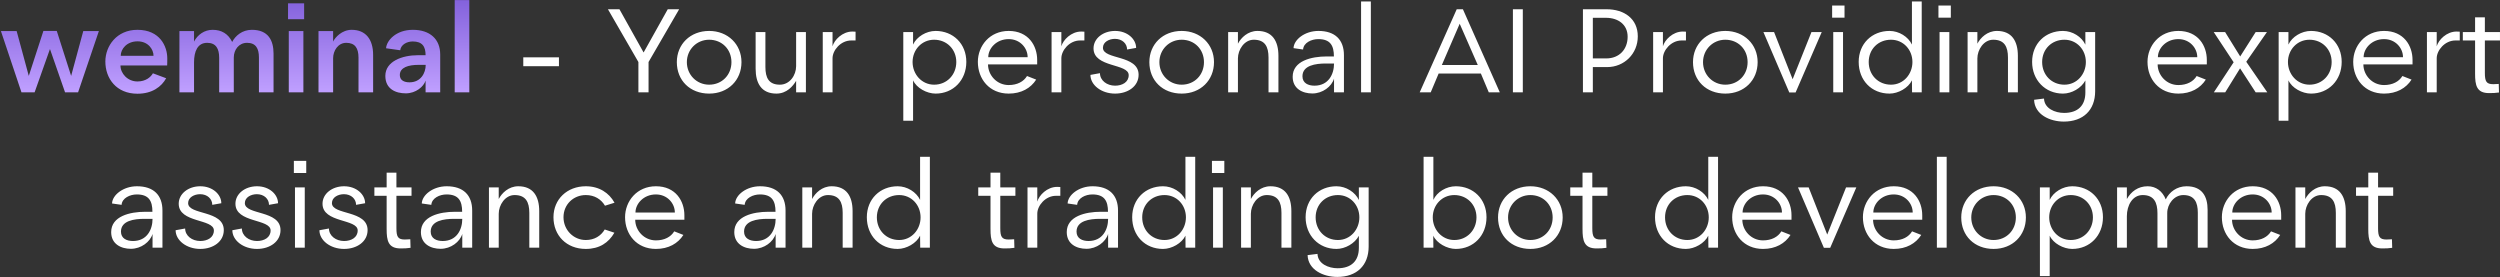 <svg width="1191" height="132" viewBox="0 0 1191 132" fill="none" xmlns="http://www.w3.org/2000/svg">
<rect x="0" y="0" width="1191" height="132" fill="#333333" stroke="none"/>
<path d="M47.106 14.795L37.194 44H30.999L23.801 23.35L16.485 44H10.231L0.437 14.795H7.93L13.712 36.153L20.674 14.736H27.046L33.89 36.153L39.672 14.795H47.106ZM65.472 44.649C55.443 44.649 50.191 37.392 50.191 29.309C50.191 21.934 55.56 14.205 65.472 14.205C76.21 14.205 79.692 22.111 79.692 27.775C79.692 28.483 79.692 30.843 79.632 31.197H57.389C57.389 35.032 60.812 38.808 65.472 38.808C69.543 38.808 71.903 36.625 72.847 34.914L79.16 37.274C76.918 41.345 72.493 44.649 65.472 44.649ZM65.531 19.692C60.458 19.692 57.508 23.291 57.508 26.595H73.142C73.142 23.527 70.606 19.692 65.531 19.692ZM119.992 14.205C127.78 14.205 130.317 19.22 130.317 25.533V44H123.355V27.362C123.355 23.173 121.939 20.4 117.691 20.4C113.856 20.4 111.378 23.645 111.378 27.421V44H104.416V27.539C104.416 23.173 102.882 20.4 98.693 20.4C94.091 20.4 92.439 24.53 92.439 29.722V44H85.477V14.795H92.439V19.81C94.15 16.506 97.395 14.205 101.289 14.205C105.537 14.205 108.723 16.093 110.611 19.987C112.086 17.096 115.331 14.205 119.992 14.205ZM137.571 44V14.795H144.533V44H137.571ZM137.217 9.131V1.579H144.887V9.131H137.217ZM177.755 44H170.793V27.48C170.793 22.937 169.141 20.4 164.952 20.4C160.999 20.4 158.698 24.235 158.698 27.716V44H151.736V14.795H158.698V19.81C159.642 17.804 162.887 14.205 167.548 14.205C174.215 14.205 177.755 18.748 177.755 26.123V44ZM199.092 26.3H202.75C202.75 22.111 201.157 19.751 196.614 19.751C193.9 19.751 191.009 21.226 190.655 23.94L183.929 22.996C184.106 19.456 188.531 14.205 196.673 14.205C204.815 14.205 209.712 18.63 209.712 25.946V44H202.75V38.395C201.865 41.286 198.089 44.472 193.31 44.472C188.59 44.472 183.575 42.466 183.575 36.153C183.575 29.25 191.54 26.3 199.092 26.3ZM195.08 39.221C200.449 39.221 202.809 34.796 202.809 30.902H199.328C194.608 30.902 190.478 32.082 190.478 35.74C190.478 38.336 192.661 39.221 195.08 39.221ZM216.616 44V0.045H223.578V44H216.616Z" fill="url(#paint0_linear_416_293)"/>
<path d="M266.285 31.551H249.293V27.303H266.285V31.551ZM306.611 25.002L318.116 4.411H323.544L308.971 29.545V44H304.133V29.545L289.619 4.411H295.106L306.611 25.002ZM322.441 29.604C322.441 21.108 328.813 14.736 337.84 14.736C346.749 14.736 353.239 21.108 353.239 29.604C353.239 38.218 346.867 44.59 337.84 44.59C328.754 44.59 322.441 38.336 322.441 29.604ZM337.84 40.342C343.917 40.342 348.46 35.74 348.46 29.604C348.46 23.468 343.917 18.925 337.84 18.925C331.881 18.925 327.22 23.645 327.22 29.604C327.22 35.622 331.881 40.342 337.84 40.342ZM359.979 15.267H364.64V31.905C364.64 37.038 366.233 40.342 371.543 40.342C376.263 40.342 379.272 35.799 379.272 31.551V15.267H383.933V44H379.272V38.513C377.797 40.991 374.847 44.59 369.891 44.59C362.752 44.59 359.979 39.693 359.979 32.731V15.267ZM391.958 15.267H396.619V22.052C397.445 19.043 401.28 15.031 406.059 15.031C406.59 15.031 407.121 15.031 407.593 15.09V19.279H405.528C400.454 19.279 396.619 23.999 396.619 27.775V44H391.958V15.267ZM434.989 38.277V57.511H430.328V15.267H434.989V21.226C436.7 17.509 441.243 14.736 445.727 14.736C454.046 14.736 460.359 20.813 460.359 29.486C460.359 38.218 454.105 44.59 445.727 44.59C441.538 44.59 436.641 41.935 434.989 38.277ZM445.019 40.342C451.096 40.342 455.58 35.622 455.58 29.545C455.58 23.468 451.037 18.925 445.019 18.925C439.119 18.925 434.753 23.704 434.753 29.545C434.753 35.327 439.06 40.342 445.019 40.342ZM480.541 44.59C471.337 44.59 465.85 37.628 465.85 29.486C465.85 21.816 471.514 14.736 480.541 14.736C489.981 14.736 494.111 21.816 494.111 28.542V30.666H470.688C470.688 35.799 474.877 40.519 480.541 40.519C484.612 40.519 487.68 38.867 489.273 36.212L493.639 37.923C491.043 41.994 486.559 44.59 480.541 44.59ZM480.541 18.63C474.7 18.63 470.806 23.055 470.806 27.244H489.568C489.568 22.937 486.028 18.63 480.541 18.63ZM500.969 15.267H505.63V22.052C506.456 19.043 510.291 15.031 515.07 15.031C515.601 15.031 516.132 15.031 516.604 15.09V19.279H514.539C509.465 19.279 505.63 23.999 505.63 27.775V44H500.969V15.267ZM525.44 22.76C525.44 28.542 542.432 26.005 542.432 35.622C542.432 41.109 537.358 44.59 531.222 44.59C524.614 44.59 519.481 40.46 519.481 35.681L524.024 34.855C524.024 38.336 527.328 40.814 531.222 40.814C534.644 40.814 537.712 39.162 537.712 35.799C537.712 30.135 520.956 32.318 520.956 23.055C520.956 18.276 525.558 14.736 531.222 14.736C537.181 14.736 541.252 18.689 541.252 22.819L536.945 23.586C536.945 20.813 534.644 18.512 531.163 18.512C528.39 18.512 525.44 19.987 525.44 22.76ZM547.551 29.604C547.551 21.108 553.923 14.736 562.95 14.736C571.859 14.736 578.349 21.108 578.349 29.604C578.349 38.218 571.977 44.59 562.95 44.59C553.864 44.59 547.551 38.336 547.551 29.604ZM562.95 40.342C569.027 40.342 573.57 35.74 573.57 29.604C573.57 23.468 569.027 18.925 562.95 18.925C556.991 18.925 552.33 23.645 552.33 29.604C552.33 35.622 556.991 40.342 562.95 40.342ZM609.043 44H604.323V27.421C604.323 22.229 602.612 18.925 597.302 18.925C592.759 18.925 589.75 23.704 589.75 27.834V44H585.089V15.267H589.75V20.813C591.225 17.981 594.47 14.736 599.072 14.736C606.152 14.736 609.043 19.574 609.043 26.595V44ZM632.053 26.89H635.475C635.475 21.698 633.764 18.63 628.041 18.63C624.796 18.63 621.02 20.341 620.784 23.586L616.241 22.937C616.359 18.925 621.551 14.736 628.1 14.736C636.006 14.736 640.254 18.925 640.254 26.3V44H635.534V37.451C634.413 41.227 630.106 44.531 625.209 44.531C620.607 44.531 615.828 42.348 615.828 36.566C615.828 29.014 624.737 26.89 632.053 26.89ZM626.212 40.814C632.879 40.814 635.534 35.386 635.534 30.253H631.64C626.743 30.253 620.489 31.138 620.489 36.33C620.489 39.634 623.262 40.814 626.212 40.814ZM648.415 44V0.694H653.076V44H648.415ZM709.261 44L705.485 35.032H685.366L681.59 44H676.339L693.98 4.411H696.93L714.512 44H709.261ZM695.396 11.314L686.9 30.961H704.01L695.396 11.314ZM720.749 44V4.411H725.469V44H720.749ZM780.245 17.332C780.245 25.592 773.814 31.964 765.613 31.964H758.828V44H754.108V4.411H765.377C773.755 4.411 780.245 8.895 780.245 17.332ZM758.828 27.834H765.2C771.513 27.834 775.407 23.409 775.407 17.509C775.407 11.609 770.805 8.482 765.082 8.482H758.828V27.834ZM787.557 15.267H792.218V22.052C793.044 19.043 796.879 15.031 801.658 15.031C802.189 15.031 802.72 15.031 803.192 15.09V19.279H801.127C796.053 19.279 792.218 23.999 792.218 27.775V44H787.557V15.267ZM806.541 29.604C806.541 21.108 812.913 14.736 821.94 14.736C830.849 14.736 837.339 21.108 837.339 29.604C837.339 38.218 830.967 44.59 821.94 44.59C812.854 44.59 806.541 38.336 806.541 29.604ZM821.94 40.342C828.017 40.342 832.56 35.74 832.56 29.604C832.56 23.468 828.017 18.925 821.94 18.925C815.981 18.925 811.32 23.645 811.32 29.604C811.32 35.622 815.981 40.342 821.94 40.342ZM867.876 15.267L855.427 44.059H852.418L840.087 15.267H845.161L854.011 37.746L862.979 15.267H867.876ZM873.36 44V15.267H878.021V44H873.36ZM872.829 8.423V2.641H878.729V8.423H872.829ZM910.905 44L910.846 38.277C909.135 41.876 904.356 44.59 900.167 44.59C891.612 44.59 885.476 38.277 885.476 29.486C885.476 20.813 891.789 14.736 900.167 14.736C904.71 14.736 909.076 17.509 910.846 21.226V0.694H915.507V44H910.905ZM890.255 29.545C890.255 35.681 894.739 40.342 900.875 40.342C906.834 40.342 911.082 35.327 911.082 29.545C911.082 23.704 906.775 18.925 900.875 18.925C894.798 18.925 890.255 23.409 890.255 29.545ZM924.006 44V15.267H928.667V44H924.006ZM923.475 8.423V2.641H929.375V8.423H923.475ZM961.315 44H956.595V27.421C956.595 22.229 954.884 18.925 949.574 18.925C945.031 18.925 942.022 23.704 942.022 27.834V44H937.361V15.267H942.022V20.813C943.497 17.981 946.742 14.736 951.344 14.736C958.424 14.736 961.315 19.574 961.315 26.595V44ZM993.469 15.267H998.13V43.469C998.13 52.496 992.407 57.924 983.203 57.924C976.536 57.924 969.279 54.561 969.043 47.54L973.763 46.95C973.94 51.729 979.073 53.794 983.321 53.794C989.929 53.794 993.469 50.254 993.469 44.059V38.336C991.522 41.994 986.979 44.59 982.79 44.59C974.294 44.59 968.099 38.1 968.099 29.486C968.099 20.695 974.471 14.736 982.79 14.736C987.392 14.736 991.758 17.568 993.469 21.285V15.267ZM972.878 29.545C972.878 35.681 977.362 40.342 983.498 40.342C989.457 40.342 993.705 35.327 993.705 29.545C993.705 23.704 989.398 18.925 983.498 18.925C977.421 18.925 972.878 23.409 972.878 29.545ZM1037.76 44.59C1028.55 44.59 1023.07 37.628 1023.07 29.486C1023.07 21.816 1028.73 14.736 1037.76 14.736C1047.2 14.736 1051.33 21.816 1051.33 28.542V30.666H1027.9C1027.9 35.799 1032.09 40.519 1037.76 40.519C1041.83 40.519 1044.9 38.867 1046.49 36.212L1050.85 37.923C1048.26 41.994 1043.77 44.59 1037.76 44.59ZM1037.76 18.63C1031.92 18.63 1028.02 23.055 1028.02 27.244H1046.78C1046.78 22.937 1043.24 18.63 1037.76 18.63ZM1070.12 29.427L1080.15 44H1074.61L1067.17 32.554L1060.09 44H1054.67L1064.11 29.663L1054.61 15.267H1060.04L1067.23 26.89L1074.61 15.267H1079.98L1070.12 29.427ZM1090.21 38.277V57.511H1085.55V15.267H1090.21V21.226C1091.92 17.509 1096.47 14.736 1100.95 14.736C1109.27 14.736 1115.58 20.813 1115.58 29.486C1115.58 38.218 1109.33 44.59 1100.95 44.59C1096.76 44.59 1091.86 41.935 1090.21 38.277ZM1100.24 40.342C1106.32 40.342 1110.8 35.622 1110.8 29.545C1110.8 23.468 1106.26 18.925 1100.24 18.925C1094.34 18.925 1089.98 23.704 1089.98 29.545C1089.98 35.327 1094.28 40.342 1100.24 40.342ZM1135.76 44.59C1126.56 44.59 1121.07 37.628 1121.07 29.486C1121.07 21.816 1126.74 14.736 1135.76 14.736C1145.2 14.736 1149.33 21.816 1149.33 28.542V30.666H1125.91C1125.91 35.799 1130.1 40.519 1135.76 40.519C1139.83 40.519 1142.9 38.867 1144.5 36.212L1148.86 37.923C1146.27 41.994 1141.78 44.59 1135.76 44.59ZM1135.76 18.63C1129.92 18.63 1126.03 23.055 1126.03 27.244H1144.79C1144.79 22.937 1141.25 18.63 1135.76 18.63ZM1156.19 15.267H1160.85V22.052C1161.68 19.043 1165.51 15.031 1170.29 15.031C1170.82 15.031 1171.36 15.031 1171.83 15.09V19.279H1169.76C1164.69 19.279 1160.85 23.999 1160.85 27.775V44H1156.19V15.267ZM1190.4 39.988L1190.52 44.059C1189.16 44.295 1187.45 44.354 1185.8 44.354C1179.84 44.354 1179.13 40.637 1179.13 35.091V19.279H1173.29V15.267H1179.13V8.246H1183.79V15.267H1190.99V19.279H1183.79V34.678C1183.79 38.808 1184.5 40.106 1187.8 40.106C1188.51 40.106 1189.39 40.047 1190.4 39.988ZM69.19 100.89H72.612C72.612 95.698 70.901 92.63 65.178 92.63C61.933 92.63 58.157 94.341 57.921 97.586L53.378 96.937C53.496 92.925 58.688 88.736 65.237 88.736C73.143 88.736 77.391 92.925 77.391 100.3V118H72.671V111.451C71.55 115.227 67.243 118.531 62.346 118.531C57.744 118.531 52.965 116.348 52.965 110.566C52.965 103.014 61.874 100.89 69.19 100.89ZM63.349 114.814C70.016 114.814 72.671 109.386 72.671 104.253H68.777C63.88 104.253 57.626 105.138 57.626 110.33C57.626 113.634 60.399 114.814 63.349 114.814ZM89.623 96.76C89.623 102.542 106.615 100.005 106.615 109.622C106.615 115.109 101.541 118.59 95.405 118.59C88.797 118.59 83.664 114.46 83.664 109.681L88.207 108.855C88.207 112.336 91.511 114.814 95.405 114.814C98.827 114.814 101.895 113.162 101.895 109.799C101.895 104.135 85.139 106.318 85.139 97.055C85.139 92.276 89.741 88.736 95.405 88.736C101.364 88.736 105.435 92.689 105.435 96.819L101.128 97.586C101.128 94.813 98.827 92.512 95.346 92.512C92.573 92.512 89.623 93.987 89.623 96.76ZM116.646 96.76C116.646 102.542 133.638 100.005 133.638 109.622C133.638 115.109 128.564 118.59 122.428 118.59C115.82 118.59 110.687 114.46 110.687 109.681L115.23 108.855C115.23 112.336 118.534 114.814 122.428 114.814C125.85 114.814 128.918 113.162 128.918 109.799C128.918 104.135 112.162 106.318 112.162 97.055C112.162 92.276 116.764 88.736 122.428 88.736C128.387 88.736 132.458 92.689 132.458 96.819L128.151 97.586C128.151 94.813 125.85 92.512 122.369 92.512C119.596 92.512 116.646 93.987 116.646 96.76ZM140.527 118V89.267H145.188V118H140.527ZM139.996 82.423V76.641H145.896V82.423H139.996ZM158.13 96.76C158.13 102.542 175.122 100.005 175.122 109.622C175.122 115.109 170.048 118.59 163.912 118.59C157.304 118.59 152.171 114.46 152.171 109.681L156.714 108.855C156.714 112.336 160.018 114.814 163.912 114.814C167.334 114.814 170.402 113.162 170.402 109.799C170.402 104.135 153.646 106.318 153.646 97.055C153.646 92.276 158.248 88.736 163.912 88.736C169.871 88.736 173.942 92.689 173.942 96.819L169.635 97.586C169.635 94.813 167.334 92.512 163.853 92.512C161.08 92.512 158.13 93.987 158.13 96.76ZM195.464 113.988L195.582 118.059C194.225 118.295 192.514 118.354 190.862 118.354C184.903 118.354 184.195 114.637 184.195 109.091V93.279H178.354V89.267H184.195V82.246H188.856V89.267H196.054V93.279H188.856V108.678C188.856 112.808 189.564 114.106 192.868 114.106C193.576 114.106 194.461 114.047 195.464 113.988ZM216.748 100.89H220.17C220.17 95.698 218.459 92.63 212.736 92.63C209.491 92.63 205.715 94.341 205.479 97.586L200.936 96.937C201.054 92.925 206.246 88.736 212.795 88.736C220.701 88.736 224.949 92.925 224.949 100.3V118H220.229V111.451C219.108 115.227 214.801 118.531 209.904 118.531C205.302 118.531 200.523 116.348 200.523 110.566C200.523 103.014 209.432 100.89 216.748 100.89ZM210.907 114.814C217.574 114.814 220.229 109.386 220.229 104.253H216.335C211.438 104.253 205.184 105.138 205.184 110.33C205.184 113.634 207.957 114.814 210.907 114.814ZM256.887 118H252.167V101.421C252.167 96.229 250.456 92.925 245.146 92.925C240.603 92.925 237.594 97.704 237.594 101.834V118H232.933V89.267H237.594V94.813C239.069 91.981 242.314 88.736 246.916 88.736C253.996 88.736 256.887 93.574 256.887 100.595V118ZM279.07 118.59C269.866 118.59 263.671 112.159 263.671 103.486C263.671 94.931 270.161 88.736 279.07 88.736C285.442 88.736 290.162 91.863 292.758 96.583L288.215 97.999C286.386 94.931 283.259 92.925 279.07 92.925C273.17 92.925 268.45 97.409 268.45 103.486C268.45 109.563 273.229 114.342 279.07 114.342C283.2 114.342 286.268 112.395 288.097 109.327L292.699 110.861C289.926 115.64 285.56 118.59 279.07 118.59ZM312.472 118.59C303.268 118.59 297.781 111.628 297.781 103.486C297.781 95.816 303.445 88.736 312.472 88.736C321.912 88.736 326.042 95.816 326.042 102.542V104.666H302.619C302.619 109.799 306.808 114.519 312.472 114.519C316.543 114.519 319.611 112.867 321.204 110.212L325.57 111.923C322.974 115.994 318.49 118.59 312.472 118.59ZM312.472 92.63C306.631 92.63 302.737 97.055 302.737 101.244H321.499C321.499 96.937 317.959 92.63 312.472 92.63ZM366.034 100.89H369.456C369.456 95.698 367.745 92.63 362.022 92.63C358.777 92.63 355.001 94.341 354.765 97.586L350.222 96.937C350.34 92.925 355.532 88.736 362.081 88.736C369.987 88.736 374.235 92.925 374.235 100.3V118H369.515V111.451C368.394 115.227 364.087 118.531 359.19 118.531C354.588 118.531 349.809 116.348 349.809 110.566C349.809 103.014 358.718 100.89 366.034 100.89ZM360.193 114.814C366.86 114.814 369.515 109.386 369.515 104.253H365.621C360.724 104.253 354.47 105.138 354.47 110.33C354.47 113.634 357.243 114.814 360.193 114.814ZM406.173 118H401.453V101.421C401.453 96.229 399.742 92.925 394.432 92.925C389.889 92.925 386.88 97.704 386.88 101.834V118H382.219V89.267H386.88V94.813C388.355 91.981 391.6 88.736 396.202 88.736C403.282 88.736 406.173 93.574 406.173 100.595V118ZM438.387 118L438.328 112.277C436.617 115.876 431.838 118.59 427.649 118.59C419.094 118.59 412.958 112.277 412.958 103.486C412.958 94.813 419.271 88.736 427.649 88.736C432.192 88.736 436.558 91.509 438.328 95.226V74.694H442.989V118H438.387ZM417.737 103.545C417.737 109.681 422.221 114.342 428.357 114.342C434.316 114.342 438.564 109.327 438.564 103.545C438.564 97.704 434.257 92.925 428.357 92.925C422.28 92.925 417.737 97.409 417.737 103.545ZM483.146 113.988L483.264 118.059C481.907 118.295 480.196 118.354 478.544 118.354C472.585 118.354 471.877 114.637 471.877 109.091V93.279H466.036V89.267H471.877V82.246H476.538V89.267H483.736V93.279H476.538V108.678C476.538 112.808 477.246 114.106 480.55 114.106C481.258 114.106 482.143 114.047 483.146 113.988ZM489.504 89.267H494.165V96.052C494.991 93.043 498.826 89.031 503.605 89.031C504.136 89.031 504.667 89.031 505.139 89.09V93.279H503.074C498 93.279 494.165 97.999 494.165 101.775V118H489.504V89.267ZM524.424 100.89H527.846C527.846 95.698 526.135 92.63 520.412 92.63C517.167 92.63 513.391 94.341 513.155 97.586L508.612 96.937C508.73 92.925 513.922 88.736 520.471 88.736C528.377 88.736 532.625 92.925 532.625 100.3V118H527.905V111.451C526.784 115.227 522.477 118.531 517.58 118.531C512.978 118.531 508.199 116.348 508.199 110.566C508.199 103.014 517.108 100.89 524.424 100.89ZM518.583 114.814C525.25 114.814 527.905 109.386 527.905 104.253H524.011C519.114 104.253 512.86 105.138 512.86 110.33C512.86 113.634 515.633 114.814 518.583 114.814ZM564.799 118L564.74 112.277C563.029 115.876 558.25 118.59 554.061 118.59C545.506 118.59 539.37 112.277 539.37 103.486C539.37 94.813 545.683 88.736 554.061 88.736C558.604 88.736 562.97 91.509 564.74 95.226V74.694H569.401V118H564.799ZM544.149 103.545C544.149 109.681 548.633 114.342 554.769 114.342C560.728 114.342 564.976 109.327 564.976 103.545C564.976 97.704 560.669 92.925 554.769 92.925C548.692 92.925 544.149 97.409 544.149 103.545ZM577.899 118V89.267H582.56V118H577.899ZM577.368 82.423V76.641H583.268V82.423H577.368ZM615.208 118H610.488V101.421C610.488 96.229 608.777 92.925 603.467 92.925C598.924 92.925 595.915 97.704 595.915 101.834V118H591.254V89.267H595.915V94.813C597.39 91.981 600.635 88.736 605.237 88.736C612.317 88.736 615.208 93.574 615.208 100.595V118ZM647.363 89.267H652.024V117.469C652.024 126.496 646.301 131.924 637.097 131.924C630.43 131.924 623.173 128.561 622.937 121.54L627.657 120.95C627.834 125.729 632.967 127.794 637.215 127.794C643.823 127.794 647.363 124.254 647.363 118.059V112.336C645.416 115.994 640.873 118.59 636.684 118.59C628.188 118.59 621.993 112.1 621.993 103.486C621.993 94.695 628.365 88.736 636.684 88.736C641.286 88.736 645.652 91.568 647.363 95.285V89.267ZM626.772 103.545C626.772 109.681 631.256 114.342 637.392 114.342C643.351 114.342 647.599 109.327 647.599 103.545C647.599 97.704 643.292 92.925 637.392 92.925C631.315 92.925 626.772 97.409 626.772 103.545ZM682.801 112.277C682.801 114.165 682.86 116.112 682.86 118H678.199V74.694H682.86V95.226C684.512 91.509 688.996 88.736 693.539 88.736C701.858 88.736 708.171 94.813 708.171 103.486C708.171 112.218 701.976 118.59 693.539 118.59C689.35 118.59 684.453 115.876 682.801 112.277ZM692.831 114.342C698.908 114.342 703.392 109.622 703.392 103.545C703.392 97.468 698.849 92.925 692.831 92.925C686.931 92.925 682.565 97.704 682.565 103.545C682.565 109.327 686.872 114.342 692.831 114.342ZM713.662 103.604C713.662 95.108 720.034 88.736 729.061 88.736C737.97 88.736 744.46 95.108 744.46 103.604C744.46 112.218 738.088 118.59 729.061 118.59C719.975 118.59 713.662 112.336 713.662 103.604ZM729.061 114.342C735.138 114.342 739.681 109.74 739.681 103.604C739.681 97.468 735.138 92.925 729.061 92.925C723.102 92.925 718.441 97.645 718.441 103.604C718.441 109.622 723.102 114.342 729.061 114.342ZM765.183 113.988L765.301 118.059C763.944 118.295 762.233 118.354 760.581 118.354C754.622 118.354 753.914 114.637 753.914 109.091V93.279H748.073V89.267H753.914V82.246H758.575V89.267H765.773V93.279H758.575V108.678C758.575 112.808 759.283 114.106 762.587 114.106C763.295 114.106 764.18 114.047 765.183 113.988ZM813.878 118L813.819 112.277C812.108 115.876 807.329 118.59 803.14 118.59C794.585 118.59 788.449 112.277 788.449 103.486C788.449 94.813 794.762 88.736 803.14 88.736C807.683 88.736 812.049 91.509 813.819 95.226V74.694H818.48V118H813.878ZM793.228 103.545C793.228 109.681 797.712 114.342 803.848 114.342C809.807 114.342 814.055 109.327 814.055 103.545C814.055 97.704 809.748 92.925 803.848 92.925C797.771 92.925 793.228 97.409 793.228 103.545ZM839.9 118.59C830.696 118.59 825.209 111.628 825.209 103.486C825.209 95.816 830.873 88.736 839.9 88.736C849.34 88.736 853.47 95.816 853.47 102.542V104.666H830.047C830.047 109.799 834.236 114.519 839.9 114.519C843.971 114.519 847.039 112.867 848.632 110.212L852.998 111.923C850.402 115.994 845.918 118.59 839.9 118.59ZM839.9 92.63C834.059 92.63 830.165 97.055 830.165 101.244H848.927C848.927 96.937 845.387 92.63 839.9 92.63ZM884.355 89.267L871.906 118.059H868.897L856.566 89.267H861.64L870.49 111.746L879.458 89.267H884.355ZM902.184 118.59C892.98 118.59 887.493 111.628 887.493 103.486C887.493 95.816 893.157 88.736 902.184 88.736C911.624 88.736 915.754 95.816 915.754 102.542V104.666H892.331C892.331 109.799 896.52 114.519 902.184 114.519C906.255 114.519 909.323 112.867 910.916 110.212L915.282 111.923C912.686 115.994 908.202 118.59 902.184 118.59ZM902.184 92.63C896.343 92.63 892.449 97.055 892.449 101.244H911.211C911.211 96.937 907.671 92.63 902.184 92.63ZM922.73 118V74.694H927.391V118H922.73ZM934.336 103.604C934.336 95.108 940.708 88.736 949.735 88.736C958.644 88.736 965.134 95.108 965.134 103.604C965.134 112.218 958.762 118.59 949.735 118.59C940.649 118.59 934.336 112.336 934.336 103.604ZM949.735 114.342C955.812 114.342 960.355 109.74 960.355 103.604C960.355 97.468 955.812 92.925 949.735 92.925C943.776 92.925 939.115 97.645 939.115 103.604C939.115 109.622 943.776 114.342 949.735 114.342ZM976.475 112.277V131.511H971.814V89.267H976.475V95.226C978.186 91.509 982.729 88.736 987.213 88.736C995.532 88.736 1001.85 94.813 1001.85 103.486C1001.85 112.218 995.591 118.59 987.213 118.59C983.024 118.59 978.127 115.935 976.475 112.277ZM986.505 114.342C992.582 114.342 997.066 109.622 997.066 103.545C997.066 97.468 992.523 92.925 986.505 92.925C980.605 92.925 976.239 97.704 976.239 103.545C976.239 109.327 980.546 114.342 986.505 114.342ZM1041.67 88.736C1049.11 88.736 1051.7 93.574 1051.7 99.946V118H1047.04V101.362C1047.04 96.406 1045.45 92.925 1040.14 92.925C1035.72 92.925 1032.47 97.232 1032.47 101.48V118H1027.81V101.598C1027.81 96.524 1026.22 92.925 1020.79 92.925C1015.83 92.925 1013.24 97.94 1013.24 102.955V118H1008.58V89.267H1013.24V94.813C1015.24 91.273 1018.55 88.736 1023.15 88.736C1027.1 88.736 1030.23 91.096 1031.76 94.99C1033.47 91.45 1037.07 88.736 1041.67 88.736ZM1073.19 118.59C1063.99 118.59 1058.5 111.628 1058.5 103.486C1058.5 95.816 1064.16 88.736 1073.19 88.736C1082.63 88.736 1086.76 95.816 1086.76 102.542V104.666H1063.34C1063.34 109.799 1067.53 114.519 1073.19 114.519C1077.26 114.519 1080.33 112.867 1081.92 110.212L1086.29 111.923C1083.69 115.994 1079.21 118.59 1073.19 118.59ZM1073.19 92.63C1067.35 92.63 1063.46 97.055 1063.46 101.244H1082.22C1082.22 96.937 1078.68 92.63 1073.19 92.63ZM1117.51 118H1112.79V101.421C1112.79 96.229 1111.08 92.925 1105.77 92.925C1101.23 92.925 1098.22 97.704 1098.22 101.834V118H1093.56V89.267H1098.22V94.813C1099.7 91.981 1102.94 88.736 1107.54 88.736C1114.62 88.736 1117.51 93.574 1117.51 100.595V118ZM1139.52 113.988L1139.64 118.059C1138.28 118.295 1136.57 118.354 1134.92 118.354C1128.96 118.354 1128.25 114.637 1128.25 109.091V93.279H1122.41V89.267H1128.25V82.246H1132.91V89.267H1140.11V93.279H1132.91V108.678C1132.91 112.808 1133.62 114.106 1136.93 114.106C1137.63 114.106 1138.52 114.047 1139.52 113.988Z" fill="white"/>
<defs>
<linearGradient id="paint0_linear_416_293" x1="109" y1="-25.244" x2="109" y2="43.652" gradientUnits="userSpaceOnUse">
<stop stop-color="#613EC8"/>
<stop offset="1" stop-color="#BF9FFF"/>
</linearGradient>
</defs>
</svg>
